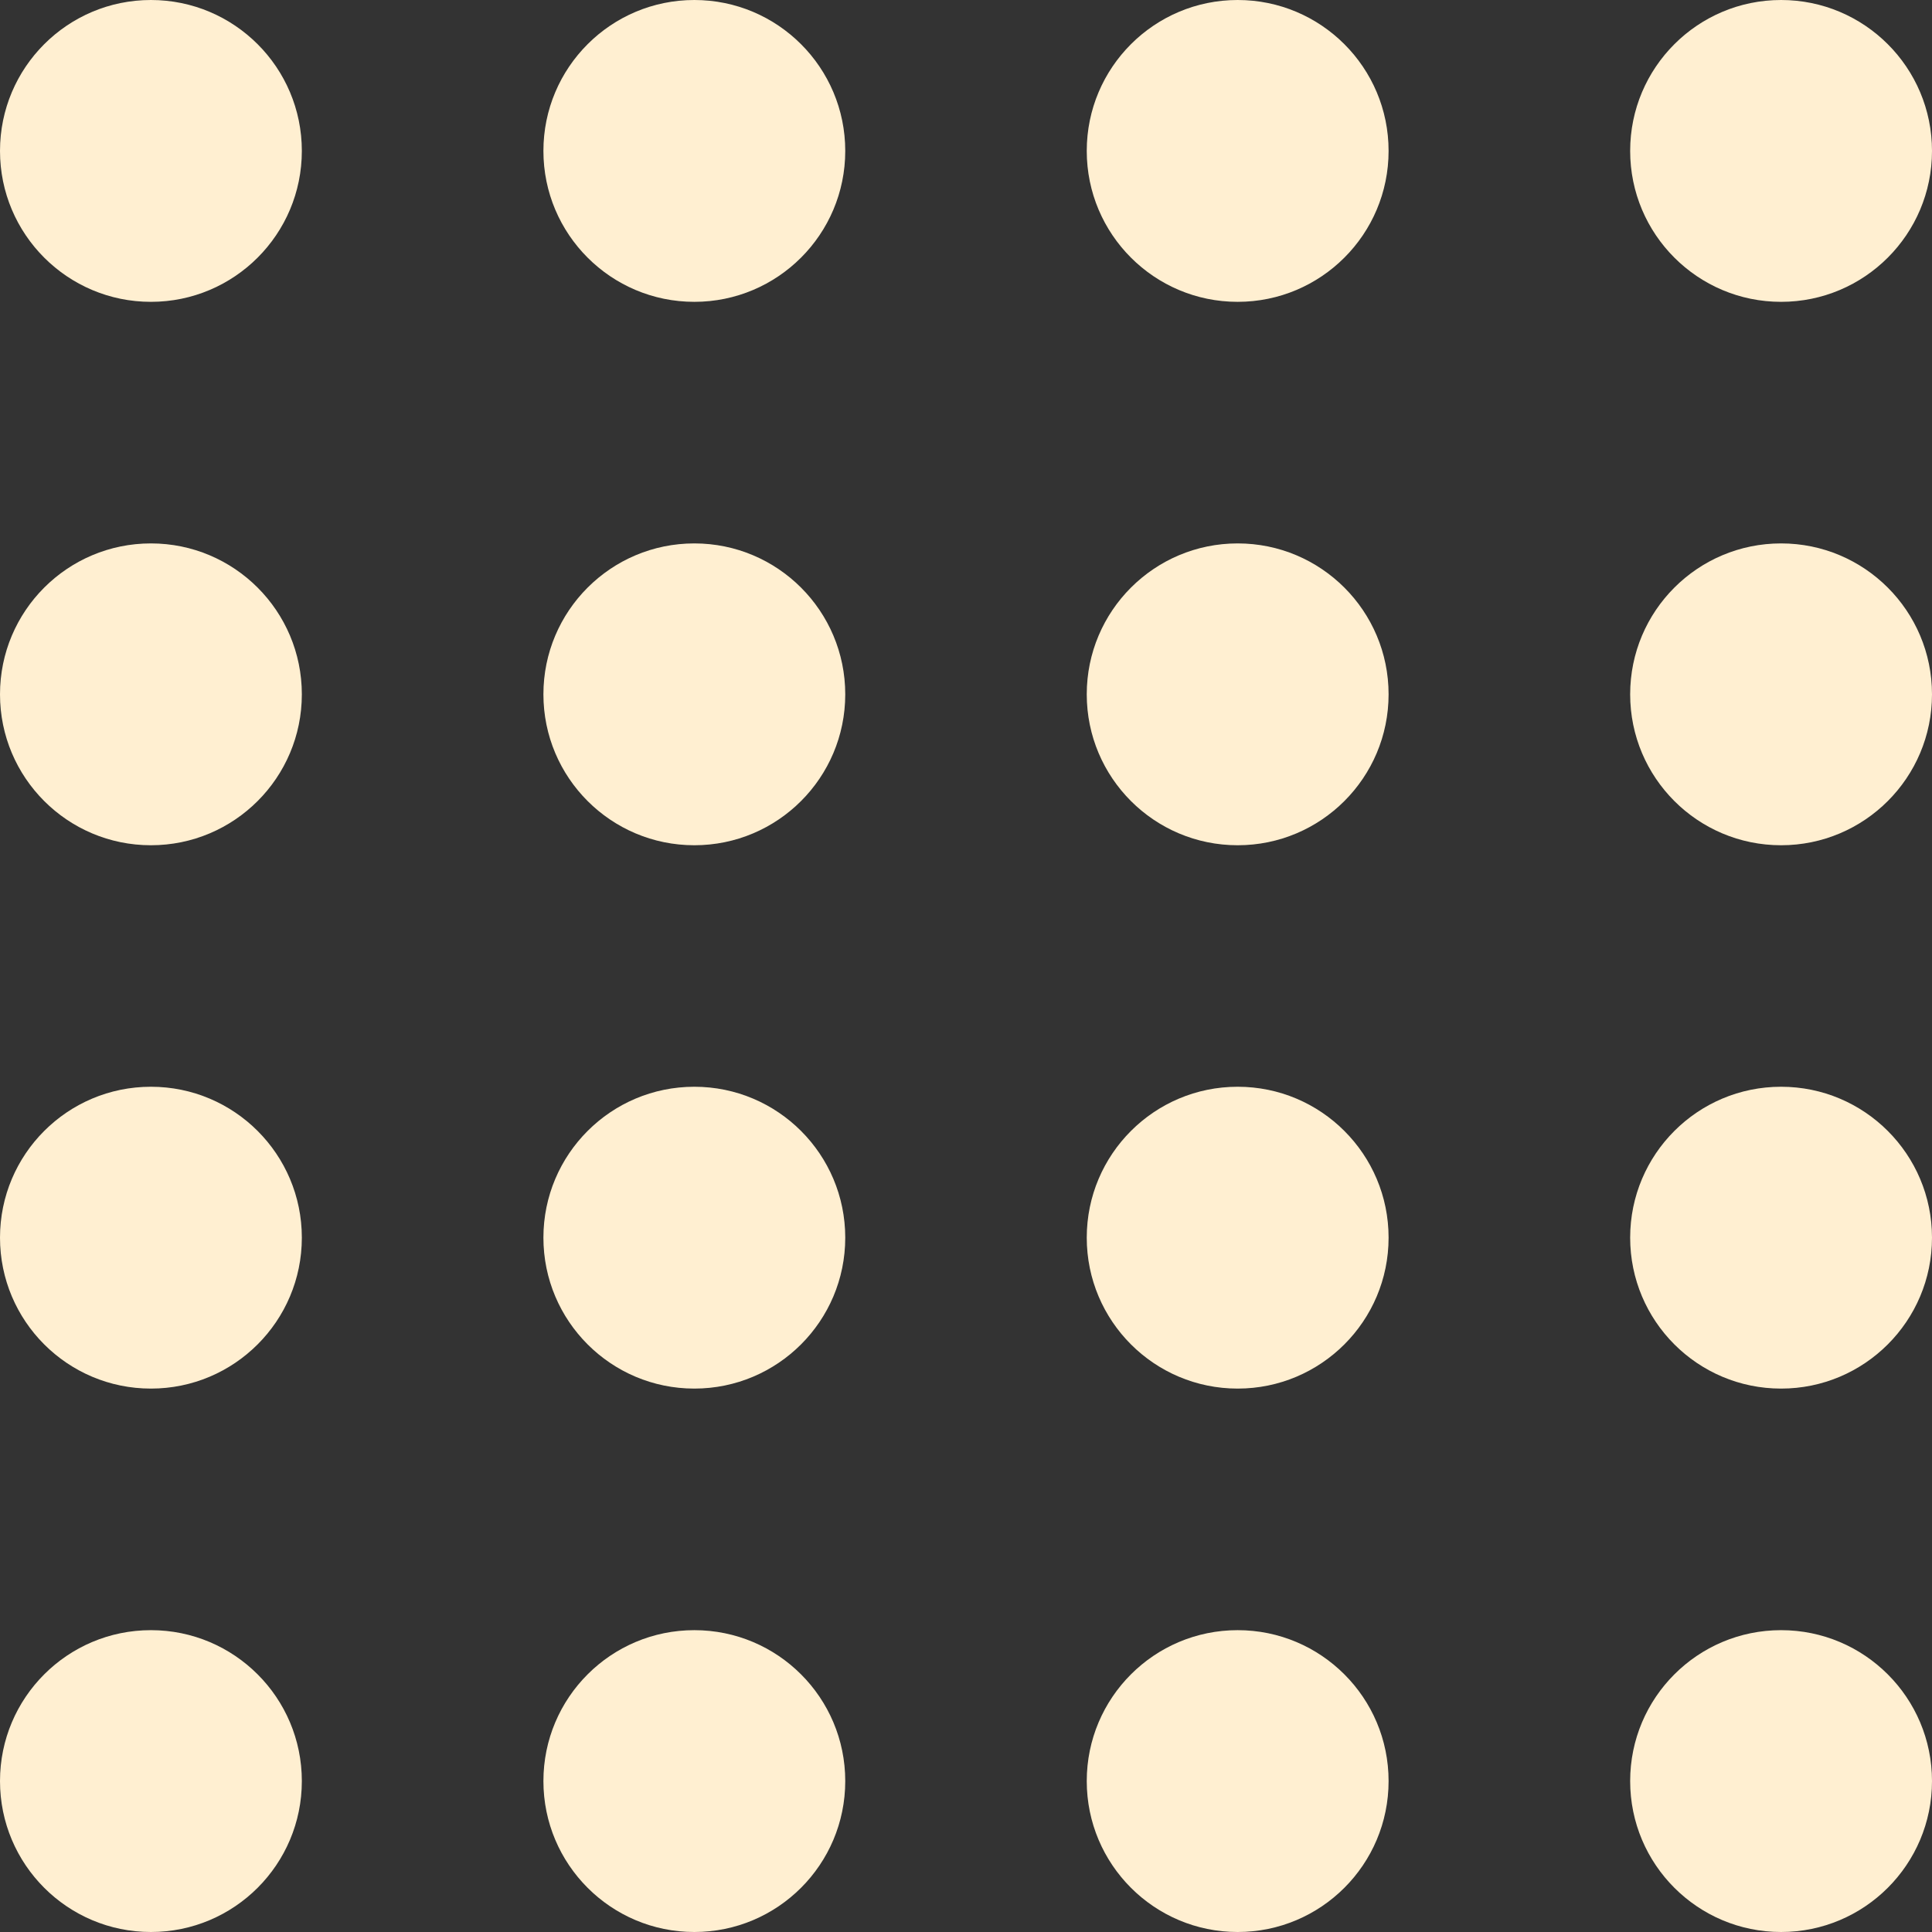 <svg width="52" height="52" viewBox="0 0 52 52" fill="none" xmlns="http://www.w3.org/2000/svg">
<rect x="0" y="0" width="52" height="52" fill="#333333" stroke="none"/>
<circle cx="4.062" cy="4.062" r="4.062" fill="#FFEFD1"/>
<circle cx="4.062" cy="18.688" r="4.062" fill="#FFEFD1"/>
<circle cx="4.062" cy="33.312" r="4.062" fill="#FFEFD1"/>
<circle cx="4.062" cy="47.938" r="4.062" fill="#FFEFD1"/>
<circle cx="18.688" cy="4.062" r="4.062" fill="#FFEFD1"/>
<circle cx="18.688" cy="18.688" r="4.062" fill="#FFEFD1"/>
<circle cx="18.688" cy="33.312" r="4.062" fill="#FFEFD1"/>
<circle cx="18.688" cy="47.938" r="4.062" fill="#FFEFD1"/>
<circle cx="33.312" cy="4.062" r="4.062" fill="#FFEFD1"/>
<circle cx="33.312" cy="18.688" r="4.062" fill="#FFEFD1"/>
<circle cx="33.312" cy="33.312" r="4.062" fill="#FFEFD1"/>
<circle cx="33.312" cy="47.938" r="4.062" fill="#FFEFD1"/>
<circle cx="47.938" cy="4.062" r="4.062" fill="#FFEFD1"/>
<circle cx="47.938" cy="18.688" r="4.062" fill="#FFEFD1"/>
<circle cx="47.938" cy="33.312" r="4.062" fill="#FFEFD1"/>
<circle cx="47.938" cy="47.938" r="4.062" fill="#FFEFD1"/>
</svg>
